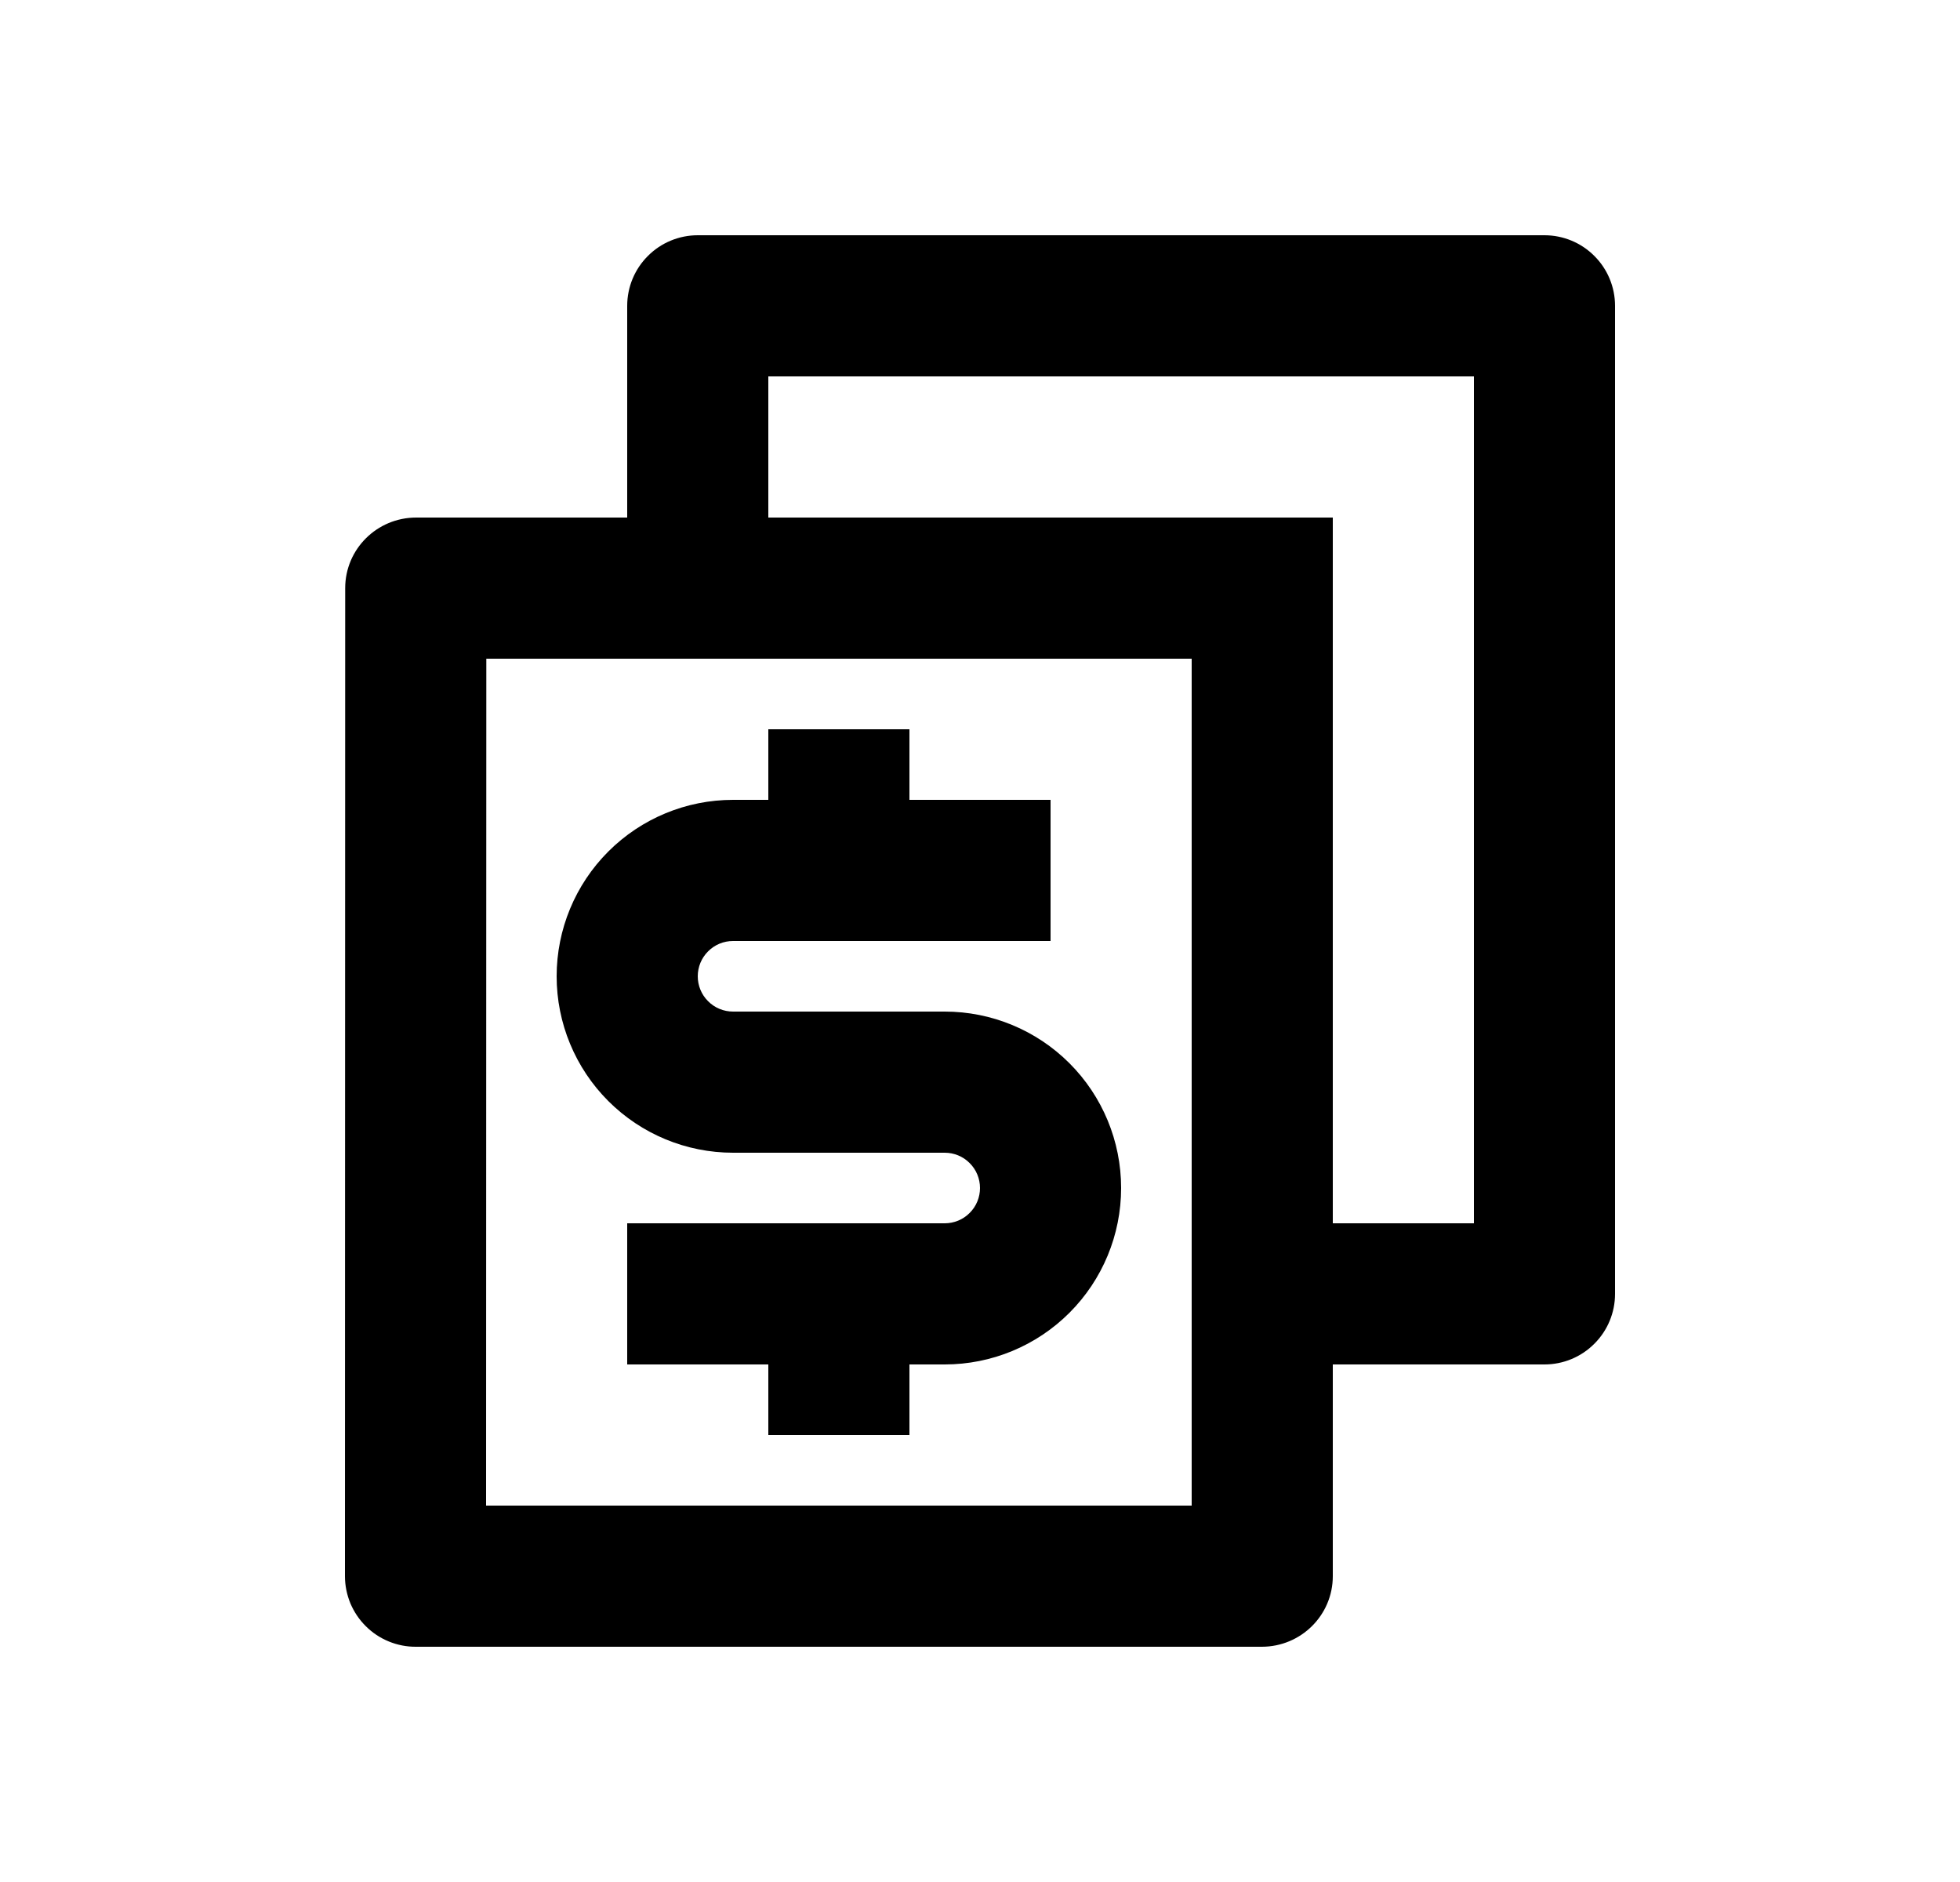 <svg width="25" height="24" viewBox="0 0 25 24" fill="none" xmlns="http://www.w3.org/2000/svg">
<path d="M17 15.6H18.8V4.8H9.8V6.6H17V15.6ZM17 17.4V20.1C17 20.597 16.595 21 16.094 21H5.306C5.188 21.001 5.07 20.978 4.96 20.933C4.85 20.888 4.75 20.822 4.666 20.738C4.582 20.655 4.515 20.555 4.469 20.446C4.424 20.336 4.4 20.219 4.4 20.1L4.403 7.5C4.403 7.003 4.808 6.6 5.309 6.6H8V3.9C8 3.661 8.095 3.432 8.264 3.264C8.432 3.095 8.661 3 8.9 3H19.7C19.939 3 20.168 3.095 20.336 3.264C20.505 3.432 20.6 3.661 20.6 3.9V16.5C20.6 16.739 20.505 16.968 20.336 17.136C20.168 17.305 19.939 17.4 19.7 17.4H17ZM6.203 8.4L6.2 19.2H15.2V8.4H6.203ZM8 15.6H12.05C12.169 15.6 12.284 15.553 12.368 15.468C12.453 15.384 12.5 15.269 12.5 15.15C12.5 15.031 12.453 14.916 12.368 14.832C12.284 14.747 12.169 14.7 12.05 14.7H9.35C8.753 14.7 8.181 14.463 7.759 14.041C7.337 13.619 7.1 13.047 7.1 12.45C7.1 11.853 7.337 11.281 7.759 10.859C8.181 10.437 8.753 10.2 9.35 10.2H9.8V9.3H11.6V10.2H13.4V12H9.35C9.231 12 9.116 12.047 9.032 12.132C8.947 12.216 8.9 12.331 8.9 12.45C8.9 12.569 8.947 12.684 9.032 12.768C9.116 12.853 9.231 12.9 9.35 12.9H12.05C12.647 12.9 13.219 13.137 13.641 13.559C14.063 13.981 14.3 14.553 14.3 15.15C14.3 15.747 14.063 16.319 13.641 16.741C13.219 17.163 12.647 17.4 12.05 17.4H11.6V18.3H9.8V17.4H8V15.6Z" fill="#0A0D14" style="fill:#0A0D14;fill:color(display-p3 0.039 0.051 0.078);fill-opacity:1;"/>
</svg>
